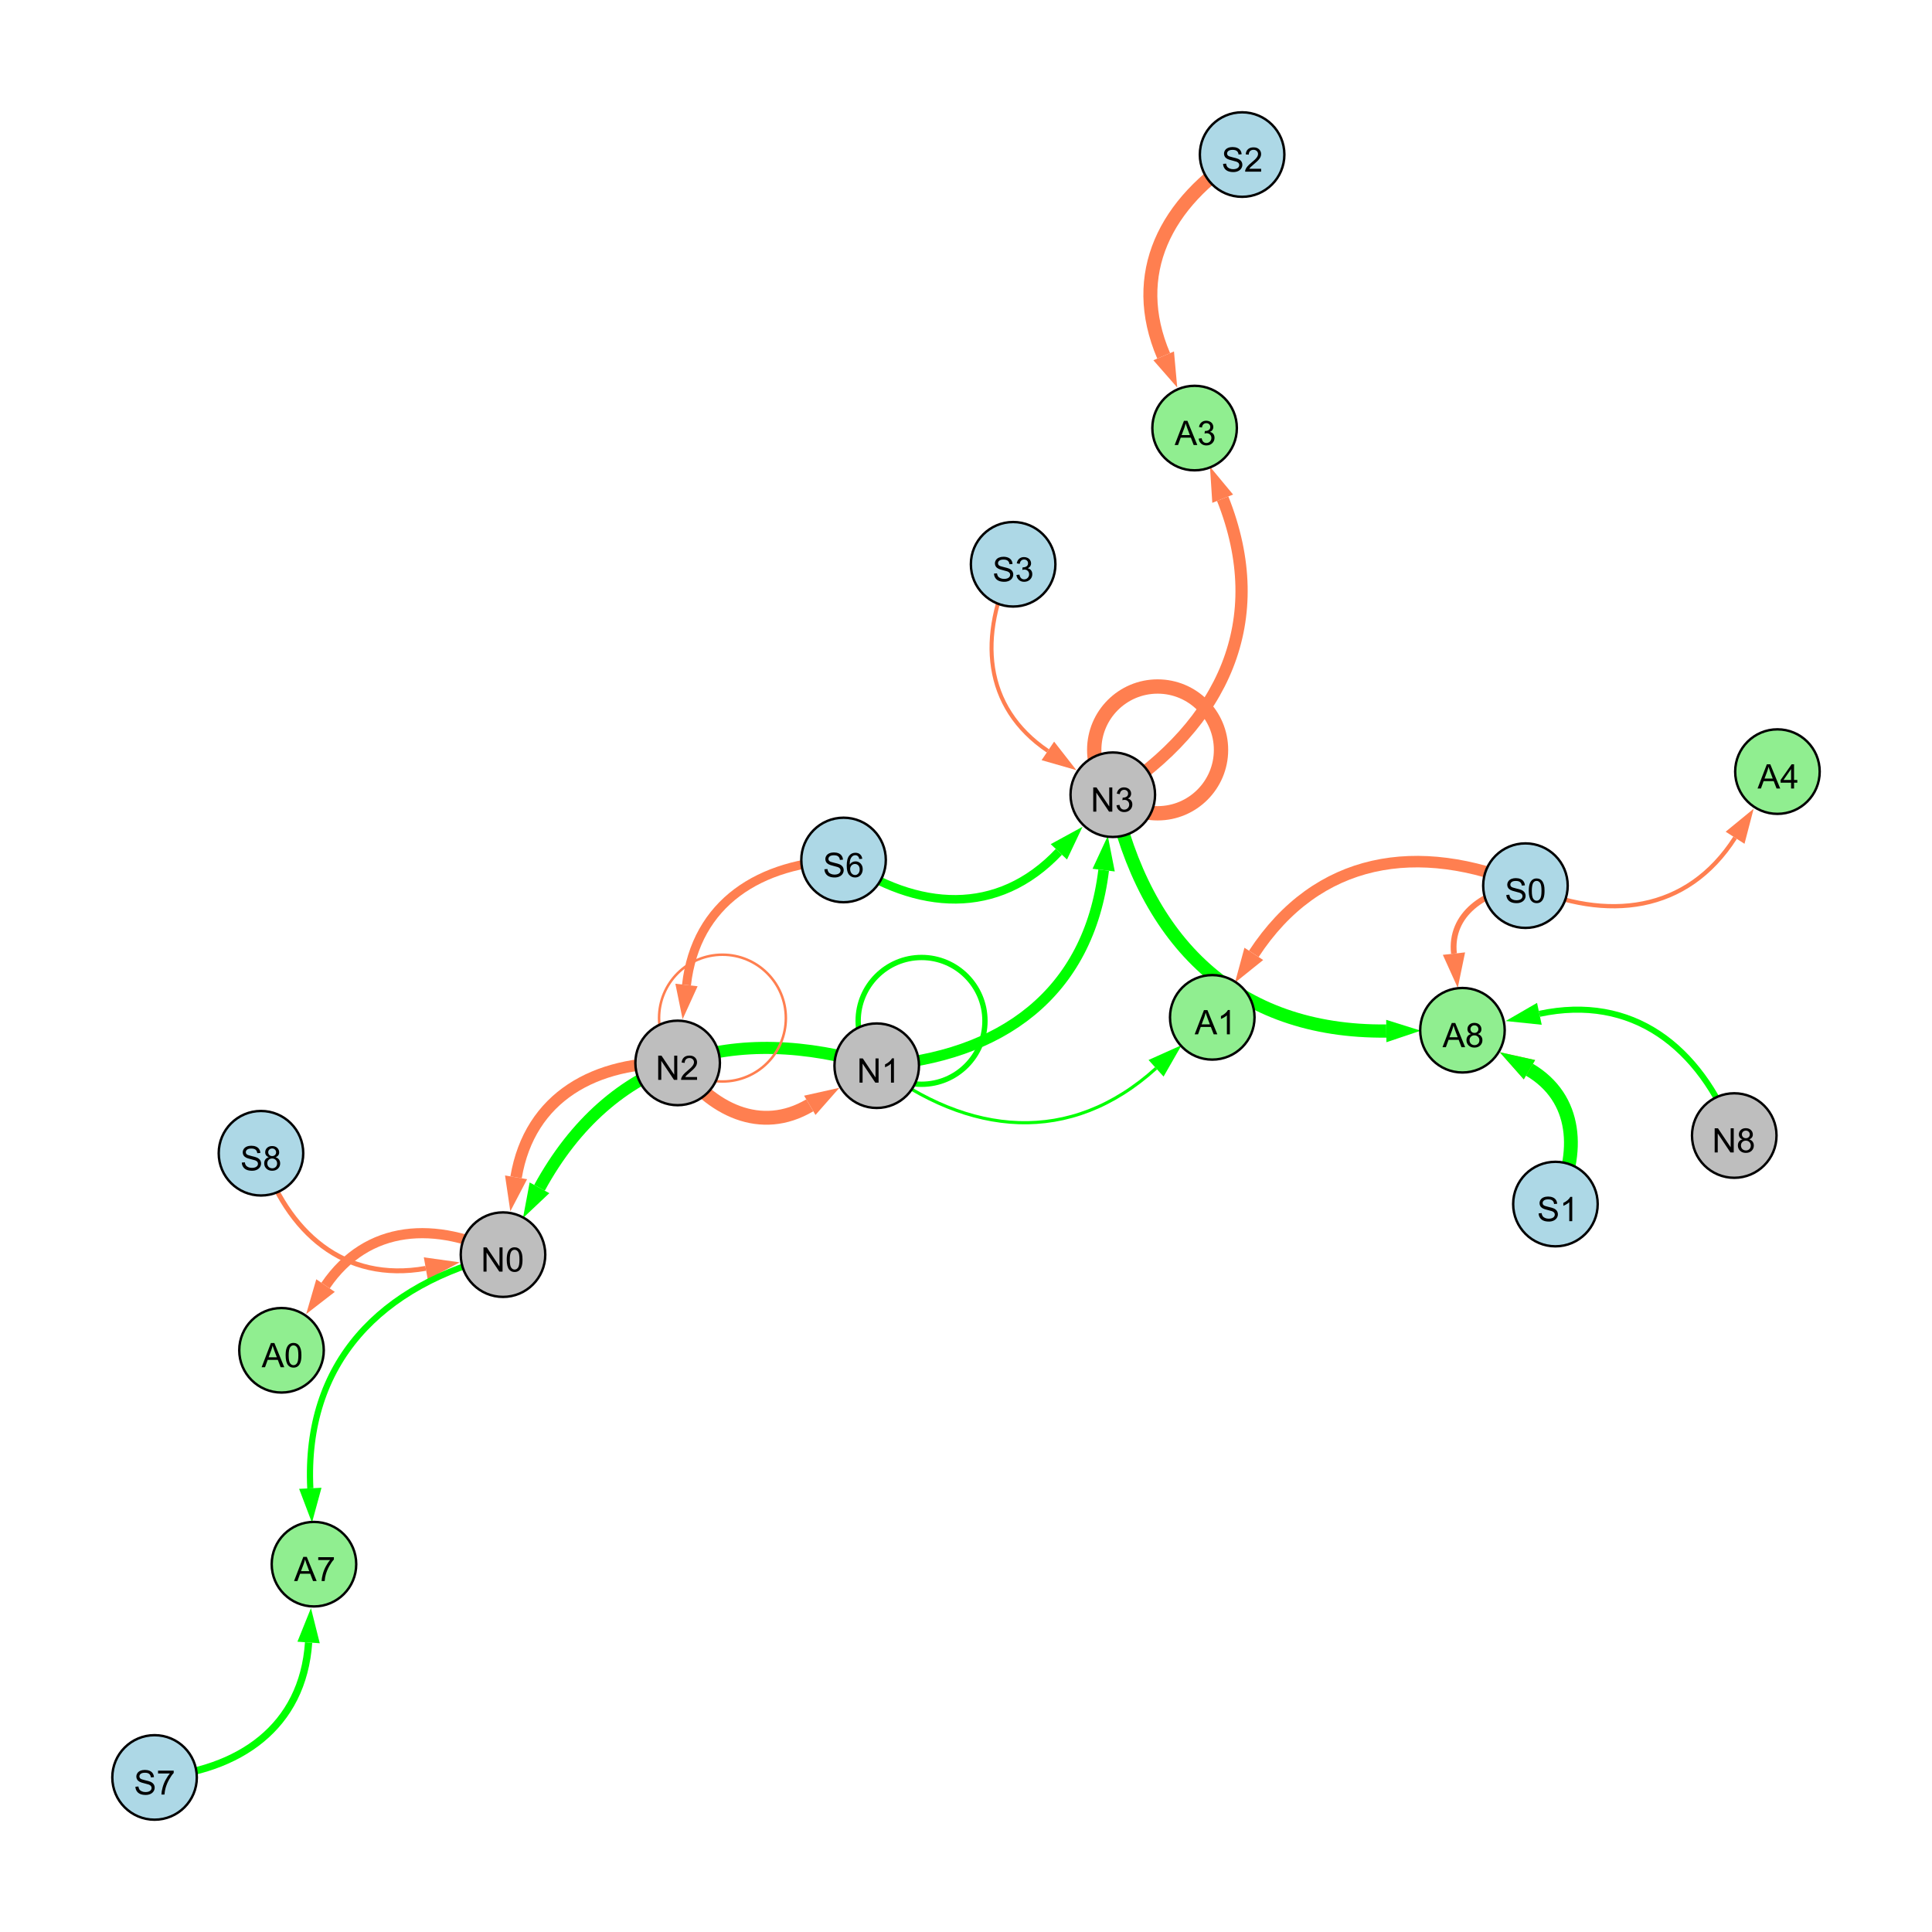 <?xml version="1.0" encoding="UTF-8"?>
<svg xmlns="http://www.w3.org/2000/svg" xmlns:xlink="http://www.w3.org/1999/xlink" width="800" height="800" viewBox="0 0 800 800">
<defs>
<g>
<g id="glyph-0-0">
<path d="M 0.629 -3.219 L 1.879 -3.328 C 1.938 -2.828 2.078 -2.418 2.293 -2.094 C 2.512 -1.773 2.848 -1.516 3.301 -1.316 C 3.758 -1.117 4.27 -1.02 4.84 -1.02 C 5.344 -1.02 5.793 -1.094 6.18 -1.242 C 6.566 -1.395 6.855 -1.602 7.043 -1.863 C 7.234 -2.125 7.328 -2.41 7.328 -2.719 C 7.328 -3.035 7.238 -3.309 7.055 -3.543 C 6.871 -3.777 6.57 -3.977 6.152 -4.137 C 5.883 -4.242 5.289 -4.402 4.367 -4.625 C 3.449 -4.844 2.805 -5.055 2.434 -5.25 C 1.953 -5.5 1.598 -5.812 1.363 -6.184 C 1.129 -6.555 1.012 -6.969 1.012 -7.43 C 1.012 -7.938 1.156 -8.41 1.441 -8.848 C 1.73 -9.289 2.148 -9.621 2.699 -9.852 C 3.25 -10.078 3.863 -10.191 4.539 -10.191 C 5.281 -10.191 5.938 -10.074 6.504 -9.832 C 7.07 -9.594 7.508 -9.242 7.812 -8.777 C 8.117 -8.312 8.281 -7.785 8.305 -7.199 L 7.035 -7.102 C 6.965 -7.734 6.734 -8.215 6.34 -8.539 C 5.945 -8.863 5.363 -9.023 4.594 -9.023 C 3.793 -9.023 3.207 -8.875 2.84 -8.582 C 2.473 -8.289 2.289 -7.934 2.289 -7.52 C 2.289 -7.16 2.422 -6.863 2.68 -6.633 C 2.934 -6.398 3.602 -6.16 4.68 -5.918 C 5.758 -5.672 6.496 -5.461 6.898 -5.277 C 7.48 -5.008 7.91 -4.668 8.188 -4.254 C 8.469 -3.844 8.605 -3.367 8.605 -2.828 C 8.605 -2.297 8.453 -1.793 8.148 -1.324 C 7.844 -0.852 7.406 -0.484 6.832 -0.223 C 6.262 0.039 5.617 0.172 4.902 0.172 C 3.996 0.172 3.234 0.039 2.621 -0.227 C 2.008 -0.488 1.527 -0.887 1.18 -1.418 C 0.832 -1.949 0.648 -2.551 0.629 -3.219 Z M 0.629 -3.219 "/>
</g>
<g id="glyph-0-1">
<path d="M 6.965 -7.566 L 5.742 -7.473 C 5.633 -7.953 5.477 -8.305 5.277 -8.523 C 4.945 -8.875 4.535 -9.051 4.047 -9.051 C 3.656 -9.051 3.312 -8.941 3.016 -8.723 C 2.629 -8.441 2.32 -8.027 2.098 -7.484 C 1.875 -6.941 1.758 -6.172 1.75 -5.168 C 2.047 -5.617 2.41 -5.953 2.836 -6.172 C 3.266 -6.391 3.715 -6.5 4.184 -6.5 C 5.004 -6.5 5.703 -6.199 6.277 -5.594 C 6.855 -4.992 7.145 -4.211 7.145 -3.254 C 7.145 -2.625 7.008 -2.039 6.738 -1.5 C 6.465 -0.961 6.094 -0.547 5.617 -0.258 C 5.145 0.027 4.609 0.172 4.008 0.172 C 2.98 0.172 2.145 -0.207 1.496 -0.961 C 0.852 -1.715 0.527 -2.957 0.527 -4.688 C 0.527 -6.625 0.883 -8.035 1.602 -8.914 C 2.223 -9.68 3.066 -10.062 4.121 -10.062 C 4.91 -10.062 5.555 -9.84 6.059 -9.398 C 6.562 -8.957 6.867 -8.348 6.965 -7.566 M 1.941 -3.246 C 1.941 -2.824 2.031 -2.418 2.211 -2.031 C 2.391 -1.645 2.645 -1.348 2.969 -1.145 C 3.289 -0.941 3.629 -0.84 3.984 -0.84 C 4.504 -0.84 4.953 -1.051 5.324 -1.469 C 5.699 -1.891 5.887 -2.457 5.887 -3.18 C 5.887 -3.871 5.699 -4.418 5.332 -4.816 C 4.961 -5.215 4.5 -5.414 3.938 -5.414 C 3.383 -5.414 2.91 -5.215 2.523 -4.816 C 2.137 -4.418 1.941 -3.895 1.941 -3.246 Z M 1.941 -3.246 "/>
</g>
<g id="glyph-0-2">
<path d="M 1.066 0 L 1.066 -10.023 L 2.426 -10.023 L 7.691 -2.152 L 7.691 -10.023 L 8.961 -10.023 L 8.961 0 L 7.602 0 L 2.336 -7.875 L 2.336 0 Z M 1.066 0 "/>
</g>
<g id="glyph-0-3">
<path d="M 7.047 -1.184 L 7.047 0 L 0.422 0 C 0.414 -0.297 0.461 -0.582 0.566 -0.855 C 0.734 -1.305 1.008 -1.75 1.379 -2.188 C 1.75 -2.625 2.285 -3.133 2.988 -3.703 C 4.078 -4.598 4.812 -5.305 5.195 -5.828 C 5.578 -6.348 5.77 -6.844 5.77 -7.309 C 5.77 -7.797 5.594 -8.207 5.246 -8.543 C 4.898 -8.875 4.445 -9.043 3.883 -9.043 C 3.289 -9.043 2.816 -8.867 2.461 -8.512 C 2.105 -8.156 1.926 -7.664 1.922 -7.035 L 0.656 -7.164 C 0.742 -8.109 1.07 -8.828 1.633 -9.32 C 2.199 -9.816 2.957 -10.062 3.91 -10.062 C 4.871 -10.062 5.633 -9.797 6.195 -9.262 C 6.754 -8.73 7.035 -8.07 7.035 -7.281 C 7.035 -6.879 6.953 -6.484 6.789 -6.098 C 6.625 -5.711 6.352 -5.301 5.973 -4.875 C 5.59 -4.445 4.957 -3.859 4.074 -3.109 C 3.336 -2.492 2.863 -2.07 2.652 -1.848 C 2.441 -1.629 2.27 -1.406 2.133 -1.184 Z M 7.047 -1.184 "/>
</g>
<g id="glyph-0-4">
<path d="M 0.582 -4.941 C 0.582 -6.129 0.703 -7.082 0.945 -7.805 C 1.191 -8.527 1.555 -9.082 2.035 -9.477 C 2.516 -9.867 3.121 -10.062 3.848 -10.062 C 4.387 -10.062 4.859 -9.953 5.266 -9.738 C 5.668 -9.52 6.004 -9.211 6.27 -8.801 C 6.531 -8.395 6.738 -7.898 6.891 -7.312 C 7.039 -6.727 7.117 -5.938 7.117 -4.941 C 7.117 -3.766 6.996 -2.816 6.754 -2.094 C 6.512 -1.371 6.152 -0.816 5.672 -0.422 C 5.191 -0.027 4.582 0.172 3.848 0.172 C 2.883 0.172 2.125 -0.176 1.57 -0.867 C 0.91 -1.703 0.582 -3.059 0.582 -4.941 M 1.844 -4.941 C 1.844 -3.297 2.039 -2.203 2.422 -1.656 C 2.809 -1.113 3.285 -0.84 3.848 -0.84 C 4.414 -0.84 4.891 -1.113 5.273 -1.66 C 5.66 -2.207 5.852 -3.301 5.852 -4.941 C 5.852 -6.594 5.66 -7.688 5.273 -8.23 C 4.891 -8.773 4.41 -9.043 3.836 -9.043 C 3.27 -9.043 2.82 -8.805 2.48 -8.328 C 2.059 -7.715 1.844 -6.586 1.844 -4.941 Z M 1.844 -4.941 "/>
</g>
<g id="glyph-0-5">
<path d="M 5.215 0 L 3.984 0 L 3.984 -7.84 C 3.688 -7.559 3.301 -7.277 2.82 -6.992 C 2.34 -6.711 1.906 -6.5 1.523 -6.359 L 1.523 -7.547 C 2.211 -7.871 2.812 -8.262 3.328 -8.723 C 3.844 -9.184 4.207 -9.629 4.422 -10.062 L 5.215 -10.062 Z M 5.215 0 "/>
</g>
<g id="glyph-0-6">
<path d="M 0.586 -2.645 L 1.82 -2.809 C 1.961 -2.113 2.199 -1.609 2.539 -1.301 C 2.879 -0.996 3.293 -0.84 3.781 -0.84 C 4.359 -0.84 4.848 -1.043 5.246 -1.441 C 5.645 -1.844 5.844 -2.34 5.844 -2.934 C 5.844 -3.496 5.66 -3.965 5.289 -4.332 C 4.922 -4.699 4.453 -4.883 3.883 -4.883 C 3.648 -4.883 3.359 -4.836 3.016 -4.742 L 3.152 -5.824 C 3.234 -5.816 3.301 -5.812 3.352 -5.812 C 3.875 -5.812 4.344 -5.945 4.766 -6.219 C 5.184 -6.492 5.395 -6.914 5.395 -7.484 C 5.395 -7.938 5.242 -8.309 4.938 -8.605 C 4.629 -8.902 4.234 -9.051 3.754 -9.051 C 3.273 -9.051 2.875 -8.898 2.555 -8.602 C 2.238 -8.297 2.031 -7.848 1.941 -7.246 L 0.711 -7.465 C 0.859 -8.289 1.203 -8.93 1.734 -9.383 C 2.27 -9.836 2.934 -10.062 3.727 -10.062 C 4.273 -10.062 4.777 -9.945 5.234 -9.711 C 5.695 -9.477 6.047 -9.156 6.293 -8.75 C 6.535 -8.344 6.656 -7.914 6.656 -7.457 C 6.656 -7.023 6.543 -6.629 6.309 -6.273 C 6.078 -5.918 5.734 -5.637 5.277 -5.43 C 5.871 -5.289 6.328 -5.008 6.656 -4.578 C 6.984 -4.145 7.148 -3.605 7.148 -2.961 C 7.148 -2.086 6.832 -1.344 6.195 -0.734 C 5.555 -0.125 4.75 0.18 3.773 0.18 C 2.895 0.18 2.164 -0.086 1.582 -0.609 C 1 -1.133 0.672 -1.812 0.586 -2.645 Z M 0.586 -2.645 "/>
</g>
<g id="glyph-0-7">
<path d="M 2.477 -5.434 C 1.965 -5.621 1.586 -5.887 1.34 -6.234 C 1.094 -6.582 0.969 -6.996 0.969 -7.477 C 0.969 -8.207 1.234 -8.82 1.758 -9.316 C 2.281 -9.812 2.977 -10.062 3.848 -10.062 C 4.723 -10.062 5.43 -9.809 5.961 -9.301 C 6.492 -8.793 6.762 -8.172 6.762 -7.445 C 6.762 -6.98 6.641 -6.574 6.395 -6.23 C 6.152 -5.887 5.781 -5.621 5.285 -5.434 C 5.898 -5.234 6.367 -4.91 6.688 -4.465 C 7.012 -4.016 7.172 -3.484 7.172 -2.863 C 7.172 -2.008 6.867 -1.289 6.262 -0.703 C 5.656 -0.121 4.859 0.172 3.867 0.172 C 2.879 0.172 2.082 -0.121 1.477 -0.707 C 0.871 -1.293 0.566 -2.023 0.566 -2.898 C 0.566 -3.551 0.734 -4.098 1.062 -4.535 C 1.395 -4.977 1.863 -5.273 2.477 -5.434 M 2.227 -7.52 C 2.227 -7.047 2.383 -6.656 2.688 -6.359 C 2.992 -6.055 3.387 -5.906 3.875 -5.906 C 4.352 -5.906 4.738 -6.055 5.043 -6.355 C 5.344 -6.652 5.496 -7.02 5.496 -7.453 C 5.496 -7.902 5.34 -8.281 5.027 -8.59 C 4.715 -8.898 4.328 -9.051 3.863 -9.051 C 3.395 -9.051 3.004 -8.898 2.695 -8.602 C 2.383 -8.297 2.227 -7.938 2.227 -7.52 M 1.832 -2.891 C 1.832 -2.539 1.914 -2.203 2.082 -1.875 C 2.246 -1.547 2.496 -1.289 2.824 -1.109 C 3.152 -0.93 3.504 -0.84 3.883 -0.84 C 4.469 -0.84 4.957 -1.031 5.34 -1.406 C 5.723 -1.785 5.914 -2.266 5.914 -2.852 C 5.914 -3.441 5.715 -3.934 5.32 -4.32 C 4.926 -4.707 4.434 -4.902 3.844 -4.902 C 3.262 -4.902 2.785 -4.711 2.402 -4.328 C 2.023 -3.945 1.832 -3.465 1.832 -2.891 Z M 1.832 -2.891 "/>
</g>
<g id="glyph-0-8">
<path d="M -0.02 0 L 3.828 -10.023 L 5.258 -10.023 L 9.359 0 L 7.848 0 L 6.68 -3.035 L 2.488 -3.035 L 1.387 0 L -0.02 0 M 2.871 -4.117 L 6.27 -4.117 L 5.223 -6.891 C 4.902 -7.734 4.668 -8.426 4.512 -8.969 C 4.383 -8.328 4.203 -7.688 3.973 -7.055 Z M 2.871 -4.117 "/>
</g>
<g id="glyph-0-9">
<path d="M 0.664 -8.711 L 0.664 -9.891 L 7.148 -9.891 L 7.148 -8.934 C 6.512 -8.254 5.879 -7.352 5.254 -6.227 C 4.625 -5.102 4.141 -3.945 3.801 -2.754 C 3.555 -1.918 3.398 -0.996 3.328 0 L 2.062 0 C 2.078 -0.789 2.234 -1.742 2.531 -2.859 C 2.824 -3.973 3.25 -5.051 3.805 -6.086 C 4.359 -7.125 4.945 -8 5.57 -8.711 Z M 0.664 -8.711 "/>
</g>
<g id="glyph-0-10">
<path d="M 4.523 0 L 4.523 -2.398 L 0.18 -2.398 L 0.18 -3.527 L 4.75 -10.023 L 5.758 -10.023 L 5.758 -3.527 L 7.109 -3.527 L 7.109 -2.398 L 5.758 -2.398 L 5.758 0 L 4.523 0 M 4.523 -3.527 L 4.523 -8.047 L 1.387 -3.527 Z M 4.523 -3.527 "/>
</g>
</g>
</defs>
<rect x="-80" y="-80" width="960" height="960" fill="rgb(100%, 100%, 100%)" fill-opacity="1"/>
<path fill="none" stroke-width="3.707" stroke-linecap="butt" stroke-linejoin="miter" stroke="rgb(100%, 49.804%, 31.373%)" stroke-opacity="1" stroke-miterlimit="10" d="M 349.301 356.094 C 314.676 357.09 288.125 373.793 284.258 407.863 "/>
<path fill-rule="nonzero" fill="rgb(100%, 49.804%, 31.373%)" fill-opacity="1" d="M 282.652 422.039 L 279.652 407.34 L 288.863 408.387 L 282.652 422.039 "/>
<path fill="none" stroke-width="4.771" stroke-linecap="butt" stroke-linejoin="miter" stroke="rgb(100%, 49.804%, 31.373%)" stroke-opacity="1" stroke-miterlimit="10" d="M 280.598 440.137 C 246.453 439.199 219.32 454.176 213.691 487.504 "/>
<path fill-rule="nonzero" fill="rgb(100%, 49.804%, 31.373%)" fill-opacity="1" d="M 211.316 501.57 L 209.121 486.734 L 218.262 488.277 L 211.316 501.57 "/>
<path fill="none" stroke-width="5.008" stroke-linecap="butt" stroke-linejoin="miter" stroke="rgb(0%, 100%, 0%)" stroke-opacity="1" stroke-miterlimit="10" d="M 363.035 441.285 C 303.844 423.227 252.949 437.711 223.391 491.848 "/>
<path fill-rule="nonzero" fill="rgb(0%, 100%, 0%)" fill-opacity="1" d="M 216.555 504.371 L 219.324 489.629 L 227.461 494.07 L 216.555 504.371 "/>
<path fill="none" stroke-width="5.736" stroke-linecap="butt" stroke-linejoin="miter" stroke="rgb(100%, 49.804%, 31.373%)" stroke-opacity="1" stroke-miterlimit="10" d="M 280.598 440.137 C 294.449 459.668 315.125 469.633 335.316 457.688 "/>
<path fill-rule="nonzero" fill="rgb(100%, 49.804%, 31.373%)" fill-opacity="1" d="M 347.594 450.422 L 337.676 461.676 L 332.957 453.699 L 347.594 450.422 "/>
<path fill="none" stroke-width="4.437" stroke-linecap="butt" stroke-linejoin="miter" stroke="rgb(0%, 100%, 0%)" stroke-opacity="1" stroke-miterlimit="10" d="M 363.035 441.285 C 414.605 437.777 450.812 411.375 457.004 360.293 "/>
<path fill-rule="nonzero" fill="rgb(0%, 100%, 0%)" fill-opacity="1" d="M 458.719 346.133 L 461.605 360.852 L 452.402 359.738 L 458.719 346.133 "/>
<path fill="none" stroke-width="3.54" stroke-linecap="butt" stroke-linejoin="miter" stroke="rgb(0%, 100%, 0%)" stroke-opacity="1" stroke-miterlimit="10" d="M 349.301 356.094 C 379.859 377.258 413.156 379.516 438.453 352.727 "/>
<path fill-rule="nonzero" fill="rgb(0%, 100%, 0%)" fill-opacity="1" d="M 448.25 342.352 L 441.824 355.906 L 435.082 349.543 L 448.25 342.352 "/>
<path fill="none" stroke-width="5.932" stroke-linecap="butt" stroke-linejoin="miter" stroke="rgb(100%, 49.804%, 31.373%)" stroke-opacity="1" stroke-miterlimit="10" d="M 505.598 310.516 C 505.598 325.012 493.844 336.766 479.348 336.766 C 464.852 336.766 453.098 325.012 453.098 310.516 C 453.098 296.016 464.852 284.266 479.348 284.266 C 493.844 284.266 505.598 296.016 505.598 310.516 "/>
<path fill="none" stroke-width="1.647" stroke-linecap="butt" stroke-linejoin="miter" stroke="rgb(100%, 49.804%, 31.373%)" stroke-opacity="1" stroke-miterlimit="10" d="M 419.52 233.656 C 404.992 263.008 407.051 292.812 433.895 310.93 "/>
<path fill-rule="nonzero" fill="rgb(100%, 49.804%, 31.373%)" fill-opacity="1" d="M 445.719 318.906 L 431.301 314.77 L 436.488 307.086 L 445.719 318.906 "/>
<path fill="none" stroke-width="2.027" stroke-linecap="butt" stroke-linejoin="miter" stroke="rgb(100%, 49.804%, 31.373%)" stroke-opacity="1" stroke-miterlimit="10" d="M 108.066 477.531 C 118.895 510.48 142.496 531.195 176.301 525.195 "/>
<path fill-rule="nonzero" fill="rgb(100%, 49.804%, 31.373%)" fill-opacity="1" d="M 190.348 522.703 L 177.109 529.762 L 175.492 520.633 L 190.348 522.703 "/>
<path fill="none" stroke-width="1.035" stroke-linecap="butt" stroke-linejoin="miter" stroke="rgb(100%, 49.804%, 31.373%)" stroke-opacity="1" stroke-miterlimit="10" d="M 325.406 421.574 C 325.406 436.074 313.656 447.824 299.156 447.824 C 284.66 447.824 272.906 436.074 272.906 421.574 C 272.906 407.078 284.66 395.324 299.156 395.324 C 313.656 395.324 325.406 407.078 325.406 421.574 "/>
<path fill="none" stroke-width="2.207" stroke-linecap="butt" stroke-linejoin="miter" stroke="rgb(0%, 100%, 0%)" stroke-opacity="1" stroke-miterlimit="10" d="M 407.848 422.723 C 407.848 437.219 396.094 448.973 381.598 448.973 C 367.098 448.973 355.348 437.219 355.348 422.723 C 355.348 408.223 367.098 396.473 381.598 396.473 C 396.094 396.473 407.848 408.223 407.848 422.723 "/>
<path fill="none" stroke-width="2.414" stroke-linecap="butt" stroke-linejoin="miter" stroke="rgb(100%, 49.804%, 31.373%)" stroke-opacity="1" stroke-miterlimit="10" d="M 631.652 366.727 C 614.75 368.707 600.254 378.602 602.055 394.871 "/>
<path fill-rule="nonzero" fill="rgb(100%, 49.804%, 31.373%)" fill-opacity="1" d="M 603.629 409.047 L 597.449 395.379 L 606.664 394.359 L 603.629 409.047 "/>
<path fill="none" stroke-width="4.768" stroke-linecap="butt" stroke-linejoin="miter" stroke="rgb(100%, 49.804%, 31.373%)" stroke-opacity="1" stroke-miterlimit="10" d="M 631.652 366.727 C 587.098 348.023 545.5 354.754 519.176 394.977 "/>
<path fill-rule="nonzero" fill="rgb(100%, 49.804%, 31.373%)" fill-opacity="1" d="M 511.363 406.914 L 515.297 392.438 L 523.055 397.516 L 511.363 406.914 "/>
<path fill="none" stroke-width="3.018" stroke-linecap="butt" stroke-linejoin="miter" stroke="rgb(0%, 100%, 0%)" stroke-opacity="1" stroke-miterlimit="10" d="M 64 736 C 99.234 733.316 125.391 715.023 127.785 680.113 "/>
<path fill-rule="nonzero" fill="rgb(0%, 100%, 0%)" fill-opacity="1" d="M 128.762 665.879 L 132.41 680.43 L 123.16 679.793 L 128.762 665.879 "/>
<path fill="none" stroke-width="1.758" stroke-linecap="butt" stroke-linejoin="miter" stroke="rgb(100%, 49.804%, 31.373%)" stroke-opacity="1" stroke-miterlimit="10" d="M 631.652 366.727 C 665.547 381.816 698.625 377.863 718.457 346.895 "/>
<path fill-rule="nonzero" fill="rgb(100%, 49.804%, 31.373%)" fill-opacity="1" d="M 726.152 334.883 L 722.359 349.395 L 714.555 344.395 L 726.152 334.883 "/>
<path fill="none" stroke-width="2.563" stroke-linecap="butt" stroke-linejoin="miter" stroke="rgb(0%, 100%, 0%)" stroke-opacity="1" stroke-miterlimit="10" d="M 208.285 519.523 C 157.496 531.828 125.984 564.316 128.492 616.277 "/>
<path fill-rule="nonzero" fill="rgb(0%, 100%, 0%)" fill-opacity="1" d="M 129.18 630.527 L 123.863 616.5 L 133.121 616.055 L 129.18 630.527 "/>
<path fill="none" stroke-width="3.666" stroke-linecap="butt" stroke-linejoin="miter" stroke="rgb(100%, 49.804%, 31.373%)" stroke-opacity="1" stroke-miterlimit="10" d="M 644.07 498.578 C 654.395 477.34 653.234 454.68 633.312 442.941 "/>
<path fill-rule="nonzero" fill="rgb(100%, 49.804%, 31.373%)" fill-opacity="1" d="M 621.02 435.699 L 635.664 438.949 L 630.961 446.934 L 621.02 435.699 "/>
<path fill="none" stroke-width="1.3" stroke-linecap="butt" stroke-linejoin="miter" stroke="rgb(0%, 100%, 0%)" stroke-opacity="1" stroke-miterlimit="10" d="M 363.035 441.285 C 401.32 470.555 443.168 474.547 478.695 442.355 "/>
<path fill-rule="nonzero" fill="rgb(0%, 100%, 0%)" fill-opacity="1" d="M 489.27 432.773 L 481.809 445.789 L 475.586 438.918 L 489.27 432.773 "/>
<path fill="none" stroke-width="5.476" stroke-linecap="butt" stroke-linejoin="miter" stroke="rgb(0%, 100%, 0%)" stroke-opacity="1" stroke-miterlimit="10" d="M 460.785 329.074 C 474.074 390.008 511.879 427.578 574.043 426.93 "/>
<path fill-rule="nonzero" fill="rgb(0%, 100%, 0%)" fill-opacity="1" d="M 588.309 426.777 L 574.09 431.562 L 573.992 422.293 L 588.309 426.777 "/>
<path fill="none" stroke-width="5.78" stroke-linecap="butt" stroke-linejoin="miter" stroke="rgb(100%, 49.804%, 31.373%)" stroke-opacity="1" stroke-miterlimit="10" d="M 514.332 64 C 482.668 83.664 467.316 113.387 481.855 147.348 "/>
<path fill-rule="nonzero" fill="rgb(100%, 49.804%, 31.373%)" fill-opacity="1" d="M 487.469 160.465 L 477.594 149.172 L 486.117 145.527 L 487.469 160.465 "/>
<path fill="none" stroke-width="5.063" stroke-linecap="butt" stroke-linejoin="miter" stroke="rgb(100%, 49.804%, 31.373%)" stroke-opacity="1" stroke-miterlimit="10" d="M 460.785 329.074 C 506.598 299.594 526.348 256.91 506.293 206.496 "/>
<path fill-rule="nonzero" fill="rgb(100%, 49.804%, 31.373%)" fill-opacity="1" d="M 501.02 193.242 L 510.598 204.785 L 501.984 208.211 L 501.02 193.242 "/>
<path fill="none" stroke-width="5.72" stroke-linecap="butt" stroke-linejoin="miter" stroke="rgb(0%, 100%, 0%)" stroke-opacity="1" stroke-miterlimit="10" d="M 644.07 498.578 C 654.395 477.34 653.234 454.68 633.312 442.941 "/>
<path fill-rule="nonzero" fill="rgb(0%, 100%, 0%)" fill-opacity="1" d="M 621.02 435.699 L 635.664 438.949 L 630.961 446.934 L 621.02 435.699 "/>
<path fill="none" stroke-width="2.509" stroke-linecap="butt" stroke-linejoin="miter" stroke="rgb(0%, 100%, 0%)" stroke-opacity="1" stroke-miterlimit="10" d="M 718.117 470.203 C 703.82 433.23 675.891 411.598 637.426 419.805 "/>
<path fill-rule="nonzero" fill="rgb(0%, 100%, 0%)" fill-opacity="1" d="M 623.473 422.781 L 636.457 415.27 L 638.391 424.336 L 623.473 422.781 "/>
<path fill="none" stroke-width="4.194" stroke-linecap="butt" stroke-linejoin="miter" stroke="rgb(100%, 49.804%, 31.373%)" stroke-opacity="1" stroke-miterlimit="10" d="M 208.285 519.523 C 180.586 505.422 152.066 506.949 134.801 532.328 "/>
<path fill-rule="nonzero" fill="rgb(100%, 49.804%, 31.373%)" fill-opacity="1" d="M 126.773 544.125 L 130.969 529.723 L 138.633 534.938 L 126.773 544.125 "/>
<path fill-rule="nonzero" fill="rgb(67.843%, 84.706%, 90.196%)" fill-opacity="1" stroke-width="1" stroke-linecap="butt" stroke-linejoin="miter" stroke="rgb(0%, 0%, 0%)" stroke-opacity="1" stroke-miterlimit="10" d="M 366.801 356.094 C 366.801 365.758 358.965 373.594 349.301 373.594 C 339.637 373.594 331.801 365.758 331.801 356.094 C 331.801 346.426 339.637 338.594 349.301 338.594 C 358.965 338.594 366.801 346.426 366.801 356.094 "/>
<path fill-rule="nonzero" fill="rgb(74.51%, 74.51%, 74.51%)" fill-opacity="1" stroke-width="1" stroke-linecap="butt" stroke-linejoin="miter" stroke="rgb(0%, 0%, 0%)" stroke-opacity="1" stroke-miterlimit="10" d="M 298.098 440.137 C 298.098 449.801 290.262 457.637 280.598 457.637 C 270.93 457.637 263.098 449.801 263.098 440.137 C 263.098 430.473 270.93 422.637 280.598 422.637 C 290.262 422.637 298.098 430.473 298.098 440.137 "/>
<path fill-rule="nonzero" fill="rgb(74.51%, 74.51%, 74.51%)" fill-opacity="1" stroke-width="1" stroke-linecap="butt" stroke-linejoin="miter" stroke="rgb(0%, 0%, 0%)" stroke-opacity="1" stroke-miterlimit="10" d="M 225.785 519.523 C 225.785 529.188 217.949 537.023 208.285 537.023 C 198.617 537.023 190.785 529.188 190.785 519.523 C 190.785 509.859 198.617 502.023 208.285 502.023 C 217.949 502.023 225.785 509.859 225.785 519.523 "/>
<path fill-rule="nonzero" fill="rgb(74.51%, 74.51%, 74.51%)" fill-opacity="1" stroke-width="1" stroke-linecap="butt" stroke-linejoin="miter" stroke="rgb(0%, 0%, 0%)" stroke-opacity="1" stroke-miterlimit="10" d="M 380.535 441.285 C 380.535 450.949 372.699 458.785 363.035 458.785 C 353.371 458.785 345.535 450.949 345.535 441.285 C 345.535 431.617 353.371 423.785 363.035 423.785 C 372.699 423.785 380.535 431.617 380.535 441.285 "/>
<path fill-rule="nonzero" fill="rgb(74.51%, 74.51%, 74.51%)" fill-opacity="1" stroke-width="1" stroke-linecap="butt" stroke-linejoin="miter" stroke="rgb(0%, 0%, 0%)" stroke-opacity="1" stroke-miterlimit="10" d="M 478.285 329.074 C 478.285 338.742 470.453 346.574 460.785 346.574 C 451.121 346.574 443.285 338.742 443.285 329.074 C 443.285 319.41 451.121 311.574 460.785 311.574 C 470.453 311.574 478.285 319.41 478.285 329.074 "/>
<path fill-rule="nonzero" fill="rgb(67.843%, 84.706%, 90.196%)" fill-opacity="1" stroke-width="1" stroke-linecap="butt" stroke-linejoin="miter" stroke="rgb(0%, 0%, 0%)" stroke-opacity="1" stroke-miterlimit="10" d="M 437.02 233.656 C 437.02 243.32 429.188 251.156 419.52 251.156 C 409.855 251.156 402.02 243.32 402.02 233.656 C 402.02 223.988 409.855 216.156 419.52 216.156 C 429.188 216.156 437.02 223.988 437.02 233.656 "/>
<path fill-rule="nonzero" fill="rgb(67.843%, 84.706%, 90.196%)" fill-opacity="1" stroke-width="1" stroke-linecap="butt" stroke-linejoin="miter" stroke="rgb(0%, 0%, 0%)" stroke-opacity="1" stroke-miterlimit="10" d="M 125.566 477.531 C 125.566 487.199 117.73 495.031 108.066 495.031 C 98.402 495.031 90.566 487.199 90.566 477.531 C 90.566 467.867 98.402 460.031 108.066 460.031 C 117.73 460.031 125.566 467.867 125.566 477.531 "/>
<path fill-rule="nonzero" fill="rgb(67.843%, 84.706%, 90.196%)" fill-opacity="1" stroke-width="1" stroke-linecap="butt" stroke-linejoin="miter" stroke="rgb(0%, 0%, 0%)" stroke-opacity="1" stroke-miterlimit="10" d="M 649.152 366.727 C 649.152 376.391 641.316 384.227 631.652 384.227 C 621.988 384.227 614.152 376.391 614.152 366.727 C 614.152 357.062 621.988 349.227 631.652 349.227 C 641.316 349.227 649.152 357.062 649.152 366.727 "/>
<path fill-rule="nonzero" fill="rgb(56.471%, 93.333%, 56.471%)" fill-opacity="1" stroke-width="1" stroke-linecap="butt" stroke-linejoin="miter" stroke="rgb(0%, 0%, 0%)" stroke-opacity="1" stroke-miterlimit="10" d="M 623.07 426.598 C 623.07 436.262 615.238 444.098 605.57 444.098 C 595.906 444.098 588.07 436.262 588.07 426.598 C 588.07 416.934 595.906 409.098 605.57 409.098 C 615.238 409.098 623.07 416.934 623.07 426.598 "/>
<path fill-rule="nonzero" fill="rgb(56.471%, 93.333%, 56.471%)" fill-opacity="1" stroke-width="1" stroke-linecap="butt" stroke-linejoin="miter" stroke="rgb(0%, 0%, 0%)" stroke-opacity="1" stroke-miterlimit="10" d="M 519.473 421.262 C 519.473 430.926 511.641 438.762 501.973 438.762 C 492.309 438.762 484.473 430.926 484.473 421.262 C 484.473 411.598 492.309 403.762 501.973 403.762 C 511.641 403.762 519.473 411.598 519.473 421.262 "/>
<path fill-rule="nonzero" fill="rgb(67.843%, 84.706%, 90.196%)" fill-opacity="1" stroke-width="1" stroke-linecap="butt" stroke-linejoin="miter" stroke="rgb(0%, 0%, 0%)" stroke-opacity="1" stroke-miterlimit="10" d="M 81.5 736 C 81.5 745.664 73.664 753.5 64 753.5 C 54.336 753.5 46.5 745.664 46.5 736 C 46.5 726.336 54.336 718.5 64 718.5 C 73.664 718.5 81.5 726.336 81.5 736 "/>
<path fill-rule="nonzero" fill="rgb(56.471%, 93.333%, 56.471%)" fill-opacity="1" stroke-width="1" stroke-linecap="butt" stroke-linejoin="miter" stroke="rgb(0%, 0%, 0%)" stroke-opacity="1" stroke-miterlimit="10" d="M 147.508 647.695 C 147.508 657.359 139.672 665.195 130.008 665.195 C 120.344 665.195 112.508 657.359 112.508 647.695 C 112.508 638.027 120.344 630.195 130.008 630.195 C 139.672 630.195 147.508 638.027 147.508 647.695 "/>
<path fill-rule="nonzero" fill="rgb(56.471%, 93.333%, 56.471%)" fill-opacity="1" stroke-width="1" stroke-linecap="butt" stroke-linejoin="miter" stroke="rgb(0%, 0%, 0%)" stroke-opacity="1" stroke-miterlimit="10" d="M 753.5 319.504 C 753.5 329.172 745.664 337.004 736 337.004 C 726.336 337.004 718.5 329.172 718.5 319.504 C 718.5 309.84 726.336 302.004 736 302.004 C 745.664 302.004 753.5 309.84 753.5 319.504 "/>
<path fill-rule="nonzero" fill="rgb(67.843%, 84.706%, 90.196%)" fill-opacity="1" stroke-width="1" stroke-linecap="butt" stroke-linejoin="miter" stroke="rgb(0%, 0%, 0%)" stroke-opacity="1" stroke-miterlimit="10" d="M 661.57 498.578 C 661.57 508.242 653.734 516.078 644.07 516.078 C 634.406 516.078 626.57 508.242 626.57 498.578 C 626.57 488.91 634.406 481.078 644.07 481.078 C 653.734 481.078 661.57 488.91 661.57 498.578 "/>
<path fill-rule="nonzero" fill="rgb(67.843%, 84.706%, 90.196%)" fill-opacity="1" stroke-width="1" stroke-linecap="butt" stroke-linejoin="miter" stroke="rgb(0%, 0%, 0%)" stroke-opacity="1" stroke-miterlimit="10" d="M 531.832 64 C 531.832 73.664 523.996 81.5 514.332 81.5 C 504.664 81.5 496.832 73.664 496.832 64 C 496.832 54.336 504.664 46.5 514.332 46.5 C 523.996 46.5 531.832 54.336 531.832 64 "/>
<path fill-rule="nonzero" fill="rgb(56.471%, 93.333%, 56.471%)" fill-opacity="1" stroke-width="1" stroke-linecap="butt" stroke-linejoin="miter" stroke="rgb(0%, 0%, 0%)" stroke-opacity="1" stroke-miterlimit="10" d="M 512.156 177.254 C 512.156 186.918 504.324 194.754 494.656 194.754 C 484.992 194.754 477.156 186.918 477.156 177.254 C 477.156 167.59 484.992 159.754 494.656 159.754 C 504.324 159.754 512.156 167.59 512.156 177.254 "/>
<path fill-rule="nonzero" fill="rgb(74.51%, 74.51%, 74.51%)" fill-opacity="1" stroke-width="1" stroke-linecap="butt" stroke-linejoin="miter" stroke="rgb(0%, 0%, 0%)" stroke-opacity="1" stroke-miterlimit="10" d="M 735.617 470.203 C 735.617 479.867 727.781 487.703 718.117 487.703 C 708.449 487.703 700.617 479.867 700.617 470.203 C 700.617 460.535 708.449 452.703 718.117 452.703 C 727.781 452.703 735.617 460.535 735.617 470.203 "/>
<path fill-rule="nonzero" fill="rgb(56.471%, 93.333%, 56.471%)" fill-opacity="1" stroke-width="1" stroke-linecap="butt" stroke-linejoin="miter" stroke="rgb(0%, 0%, 0%)" stroke-opacity="1" stroke-miterlimit="10" d="M 134.07 559.121 C 134.07 568.785 126.234 576.621 116.57 576.621 C 106.906 576.621 99.07 568.785 99.07 559.121 C 99.07 549.457 106.906 541.621 116.57 541.621 C 126.234 541.621 134.07 549.457 134.07 559.121 "/>
<g fill="rgb(0%, 0%, 0%)" fill-opacity="1">
<use xlink:href="#glyph-0-0" x="340.746" y="363.172"/>
<use xlink:href="#glyph-0-1" x="350.084" y="363.172"/>
</g>
<g fill="rgb(0%, 0%, 0%)" fill-opacity="1">
<use xlink:href="#glyph-0-2" x="271.484" y="447.152"/>
<use xlink:href="#glyph-0-3" x="281.595" y="447.152"/>
</g>
<g fill="rgb(0%, 0%, 0%)" fill-opacity="1">
<use xlink:href="#glyph-0-2" x="199.137" y="526.539"/>
<use xlink:href="#glyph-0-4" x="209.247" y="526.539"/>
</g>
<g fill="rgb(0%, 0%, 0%)" fill-opacity="1">
<use xlink:href="#glyph-0-2" x="354.84" y="448.297"/>
<use xlink:href="#glyph-0-5" x="364.95" y="448.297"/>
</g>
<g fill="rgb(0%, 0%, 0%)" fill-opacity="1">
<use xlink:href="#glyph-0-2" x="451.621" y="336.09"/>
<use xlink:href="#glyph-0-6" x="461.731" y="336.09"/>
</g>
<g fill="rgb(0%, 0%, 0%)" fill-opacity="1">
<use xlink:href="#glyph-0-0" x="410.961" y="240.734"/>
<use xlink:href="#glyph-0-6" x="420.299" y="240.734"/>
</g>
<g fill="rgb(0%, 0%, 0%)" fill-opacity="1">
<use xlink:href="#glyph-0-0" x="99.5" y="484.613"/>
<use xlink:href="#glyph-0-7" x="108.838" y="484.613"/>
</g>
<g fill="rgb(0%, 0%, 0%)" fill-opacity="1">
<use xlink:href="#glyph-0-0" x="623.109" y="373.805"/>
<use xlink:href="#glyph-0-4" x="632.447" y="373.805"/>
</g>
<g fill="rgb(0%, 0%, 0%)" fill-opacity="1">
<use xlink:href="#glyph-0-8" x="597.328" y="433.613"/>
<use xlink:href="#glyph-0-7" x="606.666" y="433.613"/>
</g>
<g fill="rgb(0%, 0%, 0%)" fill-opacity="1">
<use xlink:href="#glyph-0-8" x="494.707" y="428.277"/>
<use xlink:href="#glyph-0-5" x="504.045" y="428.277"/>
</g>
<g fill="rgb(0%, 0%, 0%)" fill-opacity="1">
<use xlink:href="#glyph-0-0" x="55.441" y="743.078"/>
<use xlink:href="#glyph-0-9" x="64.779" y="743.078"/>
</g>
<g fill="rgb(0%, 0%, 0%)" fill-opacity="1">
<use xlink:href="#glyph-0-8" x="121.773" y="654.688"/>
<use xlink:href="#glyph-0-9" x="131.111" y="654.688"/>
</g>
<g fill="rgb(0%, 0%, 0%)" fill-opacity="1">
<use xlink:href="#glyph-0-8" x="727.785" y="326.5"/>
<use xlink:href="#glyph-0-10" x="737.123" y="326.5"/>
</g>
<g fill="rgb(0%, 0%, 0%)" fill-opacity="1">
<use xlink:href="#glyph-0-0" x="636.48" y="505.656"/>
<use xlink:href="#glyph-0-5" x="645.818" y="505.656"/>
</g>
<g fill="rgb(0%, 0%, 0%)" fill-opacity="1">
<use xlink:href="#glyph-0-0" x="505.824" y="71.078"/>
<use xlink:href="#glyph-0-3" x="515.162" y="71.078"/>
</g>
<g fill="rgb(0%, 0%, 0%)" fill-opacity="1">
<use xlink:href="#glyph-0-8" x="486.422" y="184.27"/>
<use xlink:href="#glyph-0-6" x="495.76" y="184.27"/>
</g>
<g fill="rgb(0%, 0%, 0%)" fill-opacity="1">
<use xlink:href="#glyph-0-2" x="708.941" y="477.215"/>
<use xlink:href="#glyph-0-7" x="719.052" y="477.215"/>
</g>
<g fill="rgb(0%, 0%, 0%)" fill-opacity="1">
<use xlink:href="#glyph-0-8" x="108.355" y="566.137"/>
<use xlink:href="#glyph-0-4" x="117.693" y="566.137"/>
</g>
</svg>

